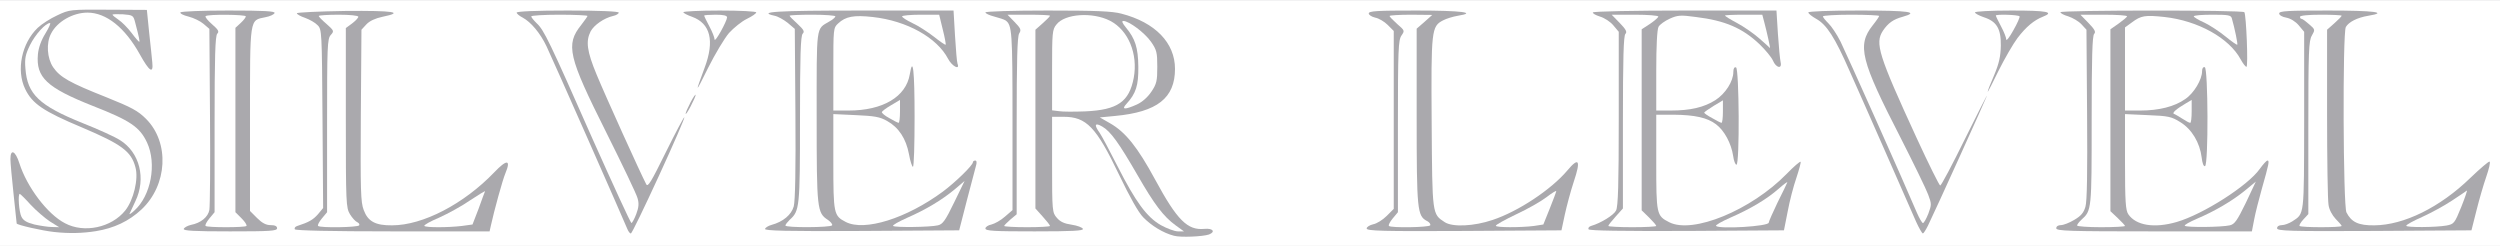 <!DOCTYPE svg PUBLIC "-//W3C//DTD SVG 20010904//EN" "http://www.w3.org/TR/2001/REC-SVG-20010904/DTD/svg10.dtd">
<svg version="1.0" xmlns="http://www.w3.org/2000/svg" width="1402px" height="138px" viewBox="0 0 12000 1180" preserveAspectRatio="xMidYMid meet">
<rect x="0" y="0" width="12000" height="1180" fill="#333333" stroke="none"/>
<g id="layer101" fill="#aaa9ad" stroke="none">
 <path d="M0 590 l0 -590 6000 0 6000 0 0 590 0 590 -6000 0 -6000 0 0 -590z"/>
 </g>
<g id="layer102" fill="#ffffff" stroke="none">
 <path d="M0 590 l0 -590 6000 0 6000 0 0 590 0 590 -6000 0 -6000 0 0 -590z m5803 535 c33 -13 19 -31 -22 -27 -81 8 -131 -42 -236 -236 -85 -157 -143 -229 -217 -271 l-49 -28 73 -7 c203 -19 288 -86 288 -226 0 -125 -95 -223 -257 -265 -45 -12 -123 -15 -355 -15 -165 0 -298 4 -298 9 0 5 19 14 43 20 23 6 47 14 53 18 32 22 34 54 34 481 l0 430 -36 31 c-20 18 -49 34 -65 38 -16 3 -29 12 -29 19 0 12 42 14 236 14 184 0 235 -3 232 -12 -3 -7 -27 -16 -54 -20 -35 -5 -55 -14 -71 -33 -22 -25 -23 -32 -23 -256 l0 -229 55 0 c110 0 157 49 267 279 51 106 92 180 116 204 39 40 96 75 147 88 32 9 139 4 168 -6z m-5343 -16 c87 -14 159 -48 219 -104 125 -117 136 -321 22 -435 -39 -39 -69 -55 -191 -104 -177 -70 -222 -96 -255 -144 -29 -43 -34 -116 -10 -161 29 -58 105 -101 175 -101 90 0 180 72 251 200 46 83 66 96 60 39 -2 -19 -8 -83 -15 -143 l-11 -109 -185 -1 c-183 -1 -186 -1 -245 27 -33 15 -75 42 -94 60 -77 74 -104 203 -60 294 34 70 86 106 272 184 191 81 237 115 257 191 16 56 -9 158 -49 208 -66 82 -197 110 -289 61 -84 -43 -183 -174 -219 -288 -19 -60 -43 -71 -43 -20 0 17 7 93 15 167 8 74 15 138 15 142 0 7 123 35 180 41 73 8 137 6 200 -4z m2703 -266 c70 -152 125 -279 122 -281 -2 -2 -42 73 -89 168 -70 142 -86 169 -94 154 -26 -49 -199 -431 -238 -526 -47 -113 -53 -161 -29 -208 16 -30 64 -64 108 -74 15 -3 27 -11 27 -16 0 -6 -92 -10 -245 -10 -152 0 -245 4 -245 10 0 5 13 16 29 24 39 21 84 74 114 137 28 58 373 839 388 877 5 12 12 22 17 22 5 0 65 -125 135 -277z m6091 240 c35 -71 278 -608 283 -623 2 -8 -45 85 -106 208 -60 122 -113 222 -118 222 -4 0 -55 -102 -113 -228 -184 -400 -201 -455 -162 -515 25 -37 50 -55 95 -67 81 -23 34 -30 -208 -30 -146 0 -245 4 -245 9 0 6 17 19 38 31 50 28 89 88 160 250 33 74 113 254 177 400 64 146 128 291 142 323 14 31 29 57 33 57 3 0 14 -17 24 -37z m-7924 12 c0 -10 -10 -15 -31 -15 -22 0 -41 -10 -65 -34 l-34 -34 0 -440 c0 -494 -3 -474 74 -490 22 -4 41 -13 44 -20 3 -9 -49 -12 -222 -12 -123 0 -227 4 -230 9 -3 5 14 14 39 20 24 6 57 22 72 35 l28 24 3 419 c2 230 0 432 -3 450 -6 34 -41 63 -89 72 -16 4 -31 12 -34 19 -3 9 48 12 222 12 194 0 226 -2 226 -15z m1026 -12 c16 -73 57 -222 70 -252 28 -67 7 -68 -54 -4 -145 151 -342 254 -490 254 -80 1 -116 -19 -136 -73 -15 -38 -16 -94 -14 -455 l3 -411 24 -26 c15 -16 43 -29 77 -36 107 -22 56 -30 -178 -28 -128 2 -233 7 -233 11 0 5 18 15 39 22 22 8 49 23 60 35 21 20 21 30 24 449 l3 429 -25 30 c-23 26 -43 38 -99 56 -10 3 -15 10 -12 16 4 6 170 10 470 10 l465 0 6 -27z m2284 -118 c20 -77 40 -152 44 -167 6 -19 4 -28 -3 -28 -6 0 -11 4 -11 8 0 15 -85 97 -144 141 -175 129 -376 192 -466 146 -58 -30 -60 -38 -60 -289 l0 -229 108 5 c89 4 115 8 150 28 56 31 91 85 105 159 6 34 15 61 19 61 5 0 8 -108 8 -240 0 -221 -8 -295 -23 -204 -18 108 -129 174 -294 174 l-73 0 0 -198 c0 -195 0 -199 23 -220 36 -34 76 -41 166 -31 164 18 309 99 362 201 19 36 58 56 45 23 -3 -8 -8 -69 -12 -135 l-7 -120 -444 0 c-408 0 -501 6 -415 25 16 3 44 19 63 34 l34 29 3 406 c2 262 -1 420 -8 446 -11 40 -51 74 -107 89 -15 4 -29 13 -31 19 -3 9 103 12 464 10 l468 -3 36 -140z m2871 65 c9 -41 28 -113 43 -158 35 -104 25 -121 -31 -54 -78 92 -235 196 -358 237 -91 31 -193 35 -230 11 -61 -40 -60 -33 -63 -477 -3 -447 -1 -463 55 -492 15 -8 47 -18 71 -22 94 -15 19 -25 -199 -25 -188 0 -229 2 -229 14 0 7 14 16 31 20 17 3 44 19 60 35 l29 29 0 427 0 427 -34 34 c-19 19 -48 37 -65 40 -17 4 -31 13 -31 20 0 12 75 14 467 12 l468 -3 16 -75z m1070 -16 c9 -49 28 -122 42 -162 13 -39 22 -73 20 -76 -3 -3 -33 23 -67 58 -170 174 -451 290 -564 232 -61 -31 -62 -38 -62 -288 l0 -228 83 0 c102 1 162 14 204 46 40 30 73 92 82 151 3 24 11 44 16 43 16 0 13 -462 -2 -467 -8 -3 -13 5 -13 22 0 45 -38 104 -86 135 -55 35 -121 50 -214 50 l-70 0 0 -191 c0 -118 4 -198 11 -211 6 -11 30 -28 54 -39 38 -17 52 -18 125 -8 140 17 224 53 306 131 28 27 57 62 64 78 15 36 45 42 37 8 -3 -13 -9 -74 -13 -136 l-7 -112 -438 0 c-241 0 -440 4 -443 9 -3 4 12 13 34 20 21 6 50 25 64 42 l26 31 0 416 c0 313 -3 423 -13 442 -11 22 -72 60 -120 74 -10 3 -15 10 -12 16 4 7 164 9 472 8 l466 -3 18 -91z m2239 39 c6 -32 23 -98 37 -148 34 -119 37 -135 27 -135 -5 0 -21 18 -37 40 -57 81 -272 218 -399 255 -107 31 -195 17 -232 -37 -13 -19 -16 -60 -16 -252 l0 -229 109 5 c100 4 114 7 157 34 55 34 93 98 102 169 3 27 9 44 16 42 17 -6 15 -469 -1 -475 -8 -2 -13 5 -13 19 0 40 -39 106 -81 134 -51 36 -126 55 -216 55 l-73 0 0 -199 0 -200 33 -24 c44 -33 63 -36 157 -26 161 18 310 101 365 203 11 20 23 36 28 36 9 0 -1 -247 -10 -262 -6 -11 -883 -10 -883 0 0 5 17 14 38 20 21 7 49 23 63 38 l24 26 3 406 c2 273 0 419 -8 444 -8 28 -21 44 -54 63 -23 14 -52 25 -64 25 -13 0 -22 6 -22 15 0 13 59 15 469 15 l470 0 11 -57z m1067 -43 c13 -52 34 -125 47 -162 13 -38 21 -70 16 -73 -4 -2 -45 33 -92 78 -145 141 -319 227 -461 228 -76 1 -110 -15 -134 -62 -16 -31 -19 -860 -3 -890 14 -24 54 -45 108 -54 98 -16 30 -25 -193 -25 -194 0 -235 2 -235 14 0 8 15 17 34 20 21 4 45 19 60 37 l26 31 0 426 c-1 464 2 445 -57 484 -16 10 -38 18 -50 18 -14 0 -23 6 -23 15 0 13 56 15 467 13 l466 -3 24 -95z m-8548 -555 c0 -5 -11 10 -24 35 -13 25 -24 50 -24 55 0 6 11 -10 24 -35 13 -25 24 -49 24 -55z m160 -297 c23 -25 61 -56 86 -68 25 -12 45 -26 45 -31 0 -5 -76 -9 -175 -9 -96 0 -175 4 -175 8 0 4 19 14 42 22 88 32 109 115 60 245 -47 127 -46 127 17 0 33 -66 78 -141 100 -167z m6185 24 c41 -54 80 -86 121 -102 59 -23 22 -30 -150 -30 -98 0 -175 4 -175 9 0 5 19 15 42 23 62 20 83 55 82 136 -1 51 -8 85 -32 142 -18 41 -32 77 -31 80 0 3 24 -43 52 -101 29 -58 70 -129 91 -157z"/>
 <path d="M5572 1080 c-68 -39 -121 -112 -208 -283 -37 -73 -75 -144 -85 -159 -29 -40 -24 -52 12 -31 40 23 80 79 169 233 81 141 125 199 183 241 l40 29 -29 0 c-16 0 -53 -14 -82 -30z"/>
 <path d="M4820 1084 c0 -3 14 -17 30 -31 l30 -25 0 -424 c0 -317 3 -429 12 -444 11 -17 8 -24 -22 -55 l-34 -35 102 0 c56 0 102 2 102 5 0 3 -16 19 -35 36 l-35 31 0 429 0 429 35 39 c19 21 35 41 35 45 0 3 -49 6 -110 6 -60 0 -110 -3 -110 -6z"/>
 <path d="M5083 533 l-33 -4 0 -193 c0 -180 1 -195 21 -219 40 -52 173 -61 257 -18 88 45 135 159 114 274 -22 115 -77 154 -233 161 -52 2 -109 2 -126 -1z"/>
 <path d="M5407 498 c46 -50 58 -89 57 -178 -1 -92 -15 -135 -60 -189 -17 -21 -21 -31 -12 -31 27 0 103 57 133 100 27 39 30 51 30 120 0 67 -3 82 -28 119 -18 27 -44 50 -70 62 -58 26 -76 25 -50 -3z"/>
 <path d="M165 1077 c-36 -9 -53 -19 -62 -37 -12 -23 -18 -110 -8 -110 2 0 26 23 52 52 26 28 68 64 92 80 l45 28 -35 -1 c-18 0 -56 -6 -84 -12z"/>
 <path d="M622 1025 c2 -5 15 -32 28 -60 52 -108 21 -234 -74 -293 -23 -15 -104 -52 -180 -82 -208 -84 -265 -138 -274 -262 -4 -48 0 -67 22 -112 25 -51 75 -106 96 -106 5 0 -5 22 -22 50 -20 32 -33 68 -36 100 -10 111 42 160 264 248 179 70 225 101 260 176 47 102 19 254 -61 326 -15 14 -26 21 -23 15z"/>
 <path d="M632 158 c-18 -24 -46 -52 -62 -63 -16 -11 -30 -22 -30 -25 0 -3 22 -3 50 -2 48 4 50 5 59 40 19 72 23 92 19 92 -2 0 -19 -19 -36 -42z"/>
 <path d="M2845 668 c-208 -471 -234 -525 -269 -557 -14 -14 -26 -28 -26 -33 0 -4 61 -8 135 -8 74 0 135 3 135 6 0 3 -14 22 -30 43 -76 95 -63 151 120 516 77 154 145 296 150 315 8 26 6 45 -6 77 -9 24 -20 43 -23 43 -4 0 -87 -181 -186 -402z"/>
 <path d="M9200 1018 c-62 -147 -337 -761 -365 -818 -18 -36 -45 -76 -59 -89 -14 -14 -26 -28 -26 -33 0 -4 61 -8 135 -8 74 0 135 3 135 6 0 3 -14 24 -31 45 -76 96 -58 167 135 542 62 122 121 243 131 270 17 45 17 49 1 92 -10 25 -21 45 -26 45 -4 0 -18 -24 -30 -52z"/>
 <path d="M987 1084 c-4 -4 5 -20 18 -36 l25 -30 0 -422 c0 -324 3 -425 13 -435 10 -10 5 -19 -25 -45 -21 -18 -35 -36 -31 -39 9 -10 193 -8 193 1 0 5 -11 19 -25 32 l-25 23 0 443 0 442 30 30 c16 16 26 32 23 36 -8 8 -188 8 -196 0z"/>
 <path d="M1527 1084 c-4 -4 5 -20 18 -36 l25 -30 0 -415 c0 -383 1 -418 18 -436 16 -18 16 -20 -20 -52 -21 -18 -38 -35 -38 -39 0 -3 43 -6 95 -6 55 0 95 4 95 10 0 5 -13 19 -30 32 l-30 22 0 430 c0 414 1 432 20 464 11 18 27 35 35 38 8 4 12 10 9 15 -6 10 -187 13 -197 3z"/>
 <path d="M2037 1084 c-4 -4 28 -22 71 -40 42 -19 110 -56 150 -84 41 -27 72 -46 70 -42 -2 4 -16 42 -31 84 l-29 75 -51 7 c-68 8 -172 8 -180 0z"/>
 <path d="M3770 1082 c0 -5 10 -17 21 -28 47 -42 49 -59 49 -482 0 -305 3 -401 13 -411 10 -10 5 -19 -25 -47 -21 -19 -38 -36 -38 -39 0 -3 50 -5 110 -5 61 0 110 4 110 8 0 4 -13 16 -30 25 -64 38 -60 10 -60 458 0 444 2 460 54 494 14 10 23 21 20 26 -7 11 -224 12 -224 1z"/>
 <path d="M4287 1084 c-4 -4 27 -21 67 -39 89 -39 165 -84 229 -137 l47 -40 -50 103 c-42 87 -55 105 -78 110 -37 9 -207 11 -215 3z"/>
 <path d="M4268 566 c-21 -11 -37 -25 -35 -29 1 -4 21 -19 45 -33 l42 -25 0 55 c0 31 -3 56 -7 55 -5 -1 -25 -11 -45 -23z"/>
 <path d="M4482 175 c-30 -23 -76 -53 -103 -65 -27 -13 -49 -27 -49 -32 0 -4 40 -8 89 -8 l89 0 17 70 c10 39 16 72 14 74 -2 2 -28 -16 -57 -39z"/>
 <path d="M6667 1084 c-4 -4 5 -20 18 -36 l25 -30 0 -412 c0 -369 2 -414 17 -436 16 -23 16 -24 -20 -55 -20 -18 -37 -35 -37 -39 0 -3 46 -6 103 -6 l102 1 -37 33 -38 33 0 422 c0 450 3 476 49 501 12 6 19 15 16 21 -7 10 -188 13 -198 3z"/>
 <path d="M7180 1083 c0 -5 44 -29 98 -55 54 -25 119 -62 145 -82 26 -20 47 -33 47 -29 0 3 -14 41 -31 83 l-31 77 -45 7 c-63 8 -183 8 -183 -1z"/>
 <path d="M7720 1084 c0 -4 16 -24 35 -45 l35 -39 0 -413 c0 -308 3 -416 12 -425 9 -9 3 -21 -27 -52 l-39 -40 112 0 c62 0 112 4 112 9 0 4 -18 20 -40 35 l-40 26 0 435 0 434 35 34 c19 19 35 37 35 41 0 3 -52 6 -115 6 -63 0 -115 -3 -115 -6z"/>
 <path d="M8237 1084 c-4 -4 28 -22 69 -40 96 -42 174 -88 232 -139 25 -22 43 -35 41 -30 -2 6 -23 49 -47 97 -23 48 -42 91 -42 96 0 18 -236 32 -253 16z"/>
 <path d="M8218 566 c-21 -11 -38 -23 -38 -26 1 -3 21 -17 45 -32 l45 -27 0 54 c0 30 -3 55 -7 54 -5 -1 -25 -11 -45 -23z"/>
 <path d="M8446 185 c-27 -24 -76 -58 -108 -75 -32 -17 -58 -33 -58 -36 0 -2 40 -4 90 -4 l89 0 10 38 c12 45 29 122 27 122 0 -1 -23 -21 -50 -45z"/>
 <path d="M9970 1082 c0 -5 9 -17 21 -28 49 -44 49 -47 49 -477 0 -300 3 -406 12 -415 9 -9 3 -21 -27 -52 l-39 -40 112 0 c62 0 112 3 112 8 -1 4 -19 19 -40 34 l-40 28 0 436 0 437 35 33 c19 18 35 35 35 38 0 3 -52 6 -115 6 -63 0 -115 -4 -115 -8z"/>
 <path d="M10487 1083 c-4 -3 22 -18 57 -33 87 -37 169 -85 232 -136 l52 -43 -48 102 c-42 86 -54 103 -77 108 -38 9 -208 11 -216 2z"/>
 <path d="M10475 569 c-16 -10 -34 -21 -40 -23 -11 -4 12 -24 58 -51 l27 -16 0 55 c0 31 -3 56 -7 55 -5 0 -21 -9 -38 -20z"/>
 <path d="M10683 175 c-29 -24 -75 -54 -102 -67 -28 -12 -50 -26 -51 -30 0 -5 40 -8 89 -8 77 0 90 2 94 18 14 49 29 123 26 126 -2 2 -28 -16 -56 -39z"/>
 <path d="M11038 1084 c-3 -3 5 -17 18 -31 l24 -26 0 -414 c0 -369 2 -418 17 -443 16 -28 16 -29 -13 -54 -16 -14 -32 -26 -36 -26 -5 0 -8 -4 -8 -10 0 -6 40 -10 100 -10 55 0 100 2 100 5 0 3 -16 19 -35 36 l-35 31 0 402 c0 220 3 418 7 439 3 23 18 50 34 67 16 16 29 31 29 34 0 8 -195 8 -202 0z"/>
 <path d="M11550 1083 c0 -5 35 -24 78 -43 42 -19 106 -54 142 -78 36 -24 68 -45 71 -48 3 -2 -9 34 -27 79 -32 79 -35 82 -71 89 -52 9 -193 10 -193 1z"/>
 <path d="M3430 189 c0 -9 -11 -37 -25 -63 -14 -26 -25 -49 -25 -52 0 -2 25 -4 55 -4 38 0 55 4 55 13 -1 19 -59 124 -60 106z"/>
 <path d="M9630 189 c0 -9 -11 -37 -25 -63 -14 -26 -25 -49 -25 -52 0 -7 109 -4 114 4 2 4 -11 34 -30 67 -18 33 -34 53 -34 44z"/>
 </g>

</svg>